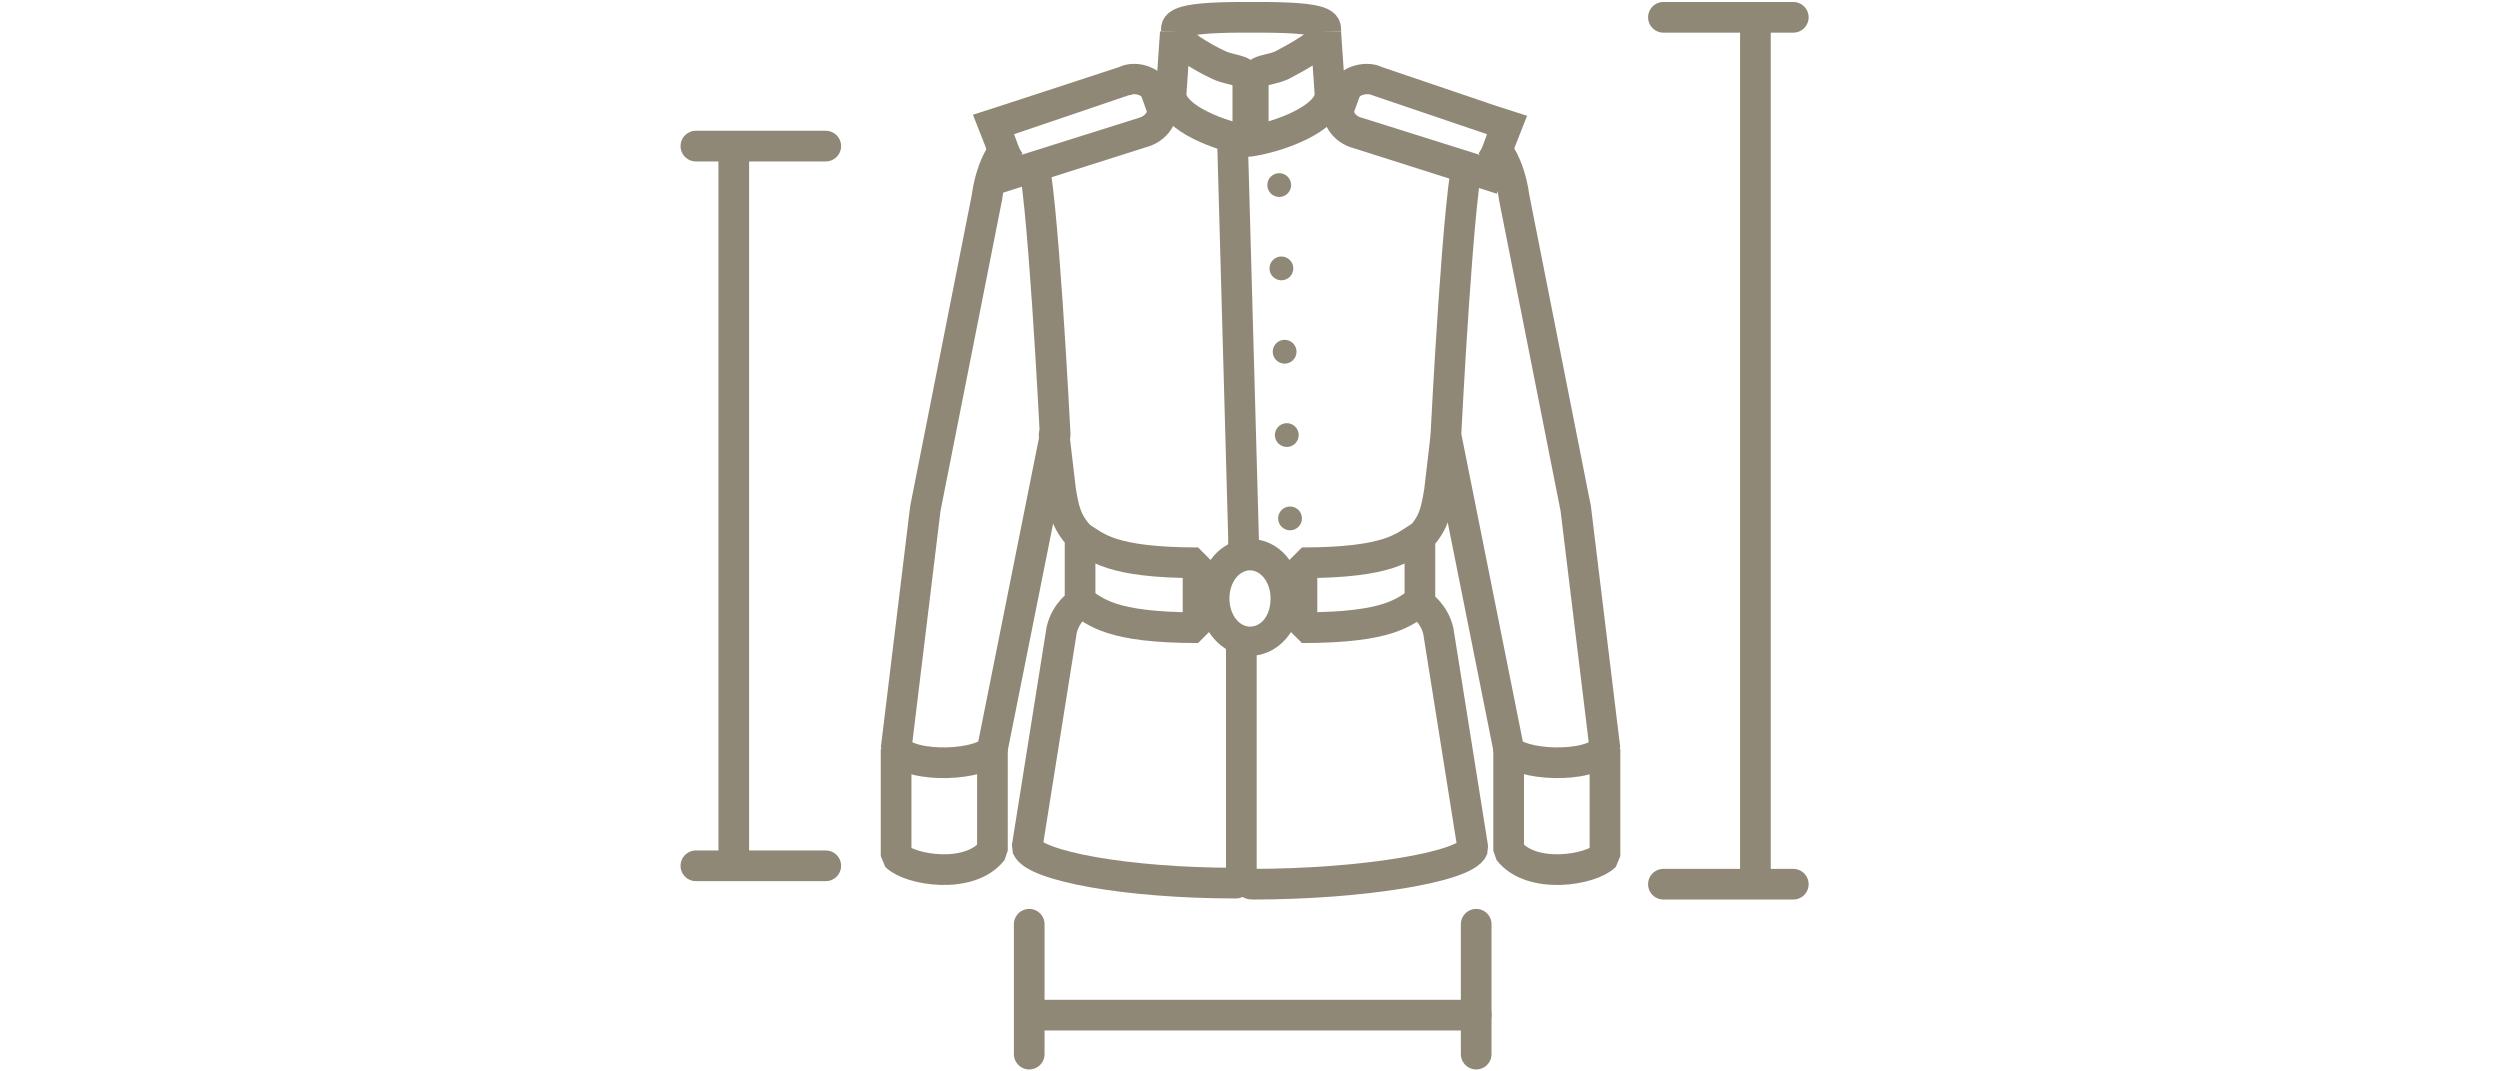 <?xml version="1.0" encoding="utf-8"?>
<!-- Generator: Adobe Illustrator 26.3.1, SVG Export Plug-In . SVG Version: 6.00 Build 0)  -->
<svg version="1.1" id="Layer_1" xmlns="http://www.w3.org/2000/svg" xmlns:xlink="http://www.w3.org/1999/xlink" x="0px" y="0px"
	 viewBox="0 0 231 99" style="enable-background:new 0 0 231 99;" xml:space="preserve">
<style type="text/css">
	.st0{fill:#908876;}
	.st1{fill:none;stroke:#908876;stroke-width:2.835;stroke-linejoin:bevel;stroke-miterlimit:10;}
	.st2{fill:none;stroke:#908876;stroke-width:2.835;stroke-linecap:round;stroke-linejoin:bevel;stroke-miterlimit:10;}
</style>
<g>
	<g>
		<path class="st0" d="M104.8,8.7c1.2,0,1.9,1.8,0.4,2.2l-10.8,3.4l-0.7-1.9l10.6-3.6C104.5,8.8,104.6,8.7,104.8,8.7 M104.8,5.9
			c-0.5,0-1,0.1-1.4,0.3L92.7,9.7l-2.8,0.9l1.1,2.8l0.7,1.9l1,2.5l2.5-0.8l10.7-3.4c1.9-0.5,3.1-2.2,2.9-4.1
			C108.6,7.5,106.8,5.9,104.8,5.9L104.8,5.9z"/>
	</g>
	<path class="st1" d="M93.7,13c-2.1,1.4-2.5,5.2-2.5,5.2L85.5,47l-2.7,22.2c1.5,1.9,8.1,1.5,8.9,0l5.8-29c0,0-1.2-23.9-2.2-25.9"/>
	<path class="st1" d="M91.7,69.2v9.4c-2.1,2.7-7.6,1.8-8.9,0.5v-9.9"/>
	<path class="st1" d="M115.3,13V8c0-1.8-1.2-1.3-2.7-2s-3.9-2.1-4-3l-0.4,5.8C108.4,11,112.9,12.6,115.3,13z"/>
	<line class="st1" x1="105.5" y1="9" x2="108.3" y2="8"/>
	<g>
		<path class="st0" d="M126.3,8.7c0.1,0,0.3,0,0.5,0.1l10.6,3.6l-0.7,1.9l-10.8-3.4C124.4,10.6,125.1,8.7,126.3,8.7 M126.3,5.9
			L126.3,5.9c-2.1,0-3.9,1.6-4.1,3.7c-0.2,1.9,1,3.6,2.9,4.1l10.7,3.4l2.5,0.8l1-2.5l0.7-1.9l1.1-2.8l-2.8-0.9l-10.6-3.6
			C127.3,6,126.8,5.9,126.3,5.9L126.3,5.9z"/>
	</g>
	<path class="st1" d="M137.4,13c2.1,1.4,2.5,5.2,2.5,5.2l5.7,28.8l2.7,22.2c-1.5,1.9-8.1,1.5-8.9,0l-5.8-29c0,0,1.2-23.9,2.2-25.9"
		/>
	<path class="st1" d="M139.4,69.2v9.4c2.1,2.7,7.6,1.8,8.9,0.5v-9.9"/>
	<path class="st1" d="M115.8,13V8c0-1.8,1.2-1.3,2.7-2c1.5-0.8,3.9-2.1,4-3l0.4,5.8C122.7,11,118.2,12.6,115.8,13z"/>
	<line class="st1" x1="125.6" y1="9" x2="122.8" y2="8"/>
	<path class="st1" d="M114.7,58.5l0,22.3c0.4,0.5,0.7,0.9,1,0.9c10.2,0,19.7-1.6,20.4-3.3l-3.2-20.1c-0.4-1.7-1.7-2.5-1.7-2.5v-6.1
		c1.3-1.4,1.5-2.5,1.8-4.3l0.6-5.1"/>
	<path class="st1" d="M115.8,13c-0.5,0.1-0.7,0.1-1.3,0c-0.6-0.1-0.6,0.6-0.6,0.6l1,36l0,1.8"/>
	<path class="st2" d="M114.2,81.6c-10.2,0-18.6-1.6-19.3-3.3l3.2-20.1c0.4-1.7,1.7-2.5,1.7-2.5v-6.1c-1.3-1.4-1.5-2.5-1.8-4.3
		l-0.6-5.1"/>
	<path class="st1" d="M122.5,2.9c0-0.6,0.3-1.3-6.1-1.3h-1.6c-6.5,0-6.1,0.8-6.1,1.3"/>
	<g>
		<path class="st0" d="M115.5,52.7c1,0,1.9,1.1,1.9,2.6s-0.8,2.6-1.9,2.6c-1,0-1.9-1.1-1.9-2.6S114.5,52.7,115.5,52.7 M115.5,49.8
			c-2.7,0-4.7,2.4-4.7,5.4s2.1,5.4,4.7,5.4s4.7-2.4,4.7-5.4S118.2,49.8,115.5,49.8L115.5,49.8z"/>
	</g>
	<path class="st1" d="M131.2,55.6c-1.5,0.9-2.7,2.4-10.9,2.4v-6c8.2,0,9.4-1.5,10.9-2.4"/>
	<path class="st1" d="M99.8,55.6c1.5,0.9,2.7,2.4,10.9,2.4v-6c-8.2,0-9.4-1.5-10.9-2.4"/>
	<circle class="st0" cx="118.2" cy="17.1" r="1.1"/>
	<circle class="st0" cx="118.4" cy="24.8" r="1.1"/>
	<circle class="st0" cx="118.7" cy="32.5" r="1.1"/>
	<circle class="st0" cx="119.2" cy="47.9" r="1.1"/>
	<line class="st2" x1="153.7" y1="1.6" x2="165.7" y2="1.6"/>
	<line class="st2" x1="153.7" y1="81.7" x2="165.7" y2="81.7"/>
	<line class="st2" x1="162.2" y1="2.6" x2="162.2" y2="80.7"/>
	<line class="st2" x1="76.3" y1="80" x2="64.3" y2="80"/>
	<line class="st2" x1="76.3" y1="13.5" x2="64.3" y2="13.5"/>
	<line class="st2" x1="67.8" y1="79.3" x2="67.8" y2="14"/>
	<line class="st2" x1="136.4" y1="85.4" x2="136.4" y2="97.4"/>
	<line class="st2" x1="95.1" y1="85.4" x2="95.1" y2="97.4"/>
	<line class="st2" x1="136.4" y1="93.8" x2="95.5" y2="93.8"/>
	<circle class="st0" cx="118.9" cy="40.2" r="1.1"/>
</g>
</svg>
